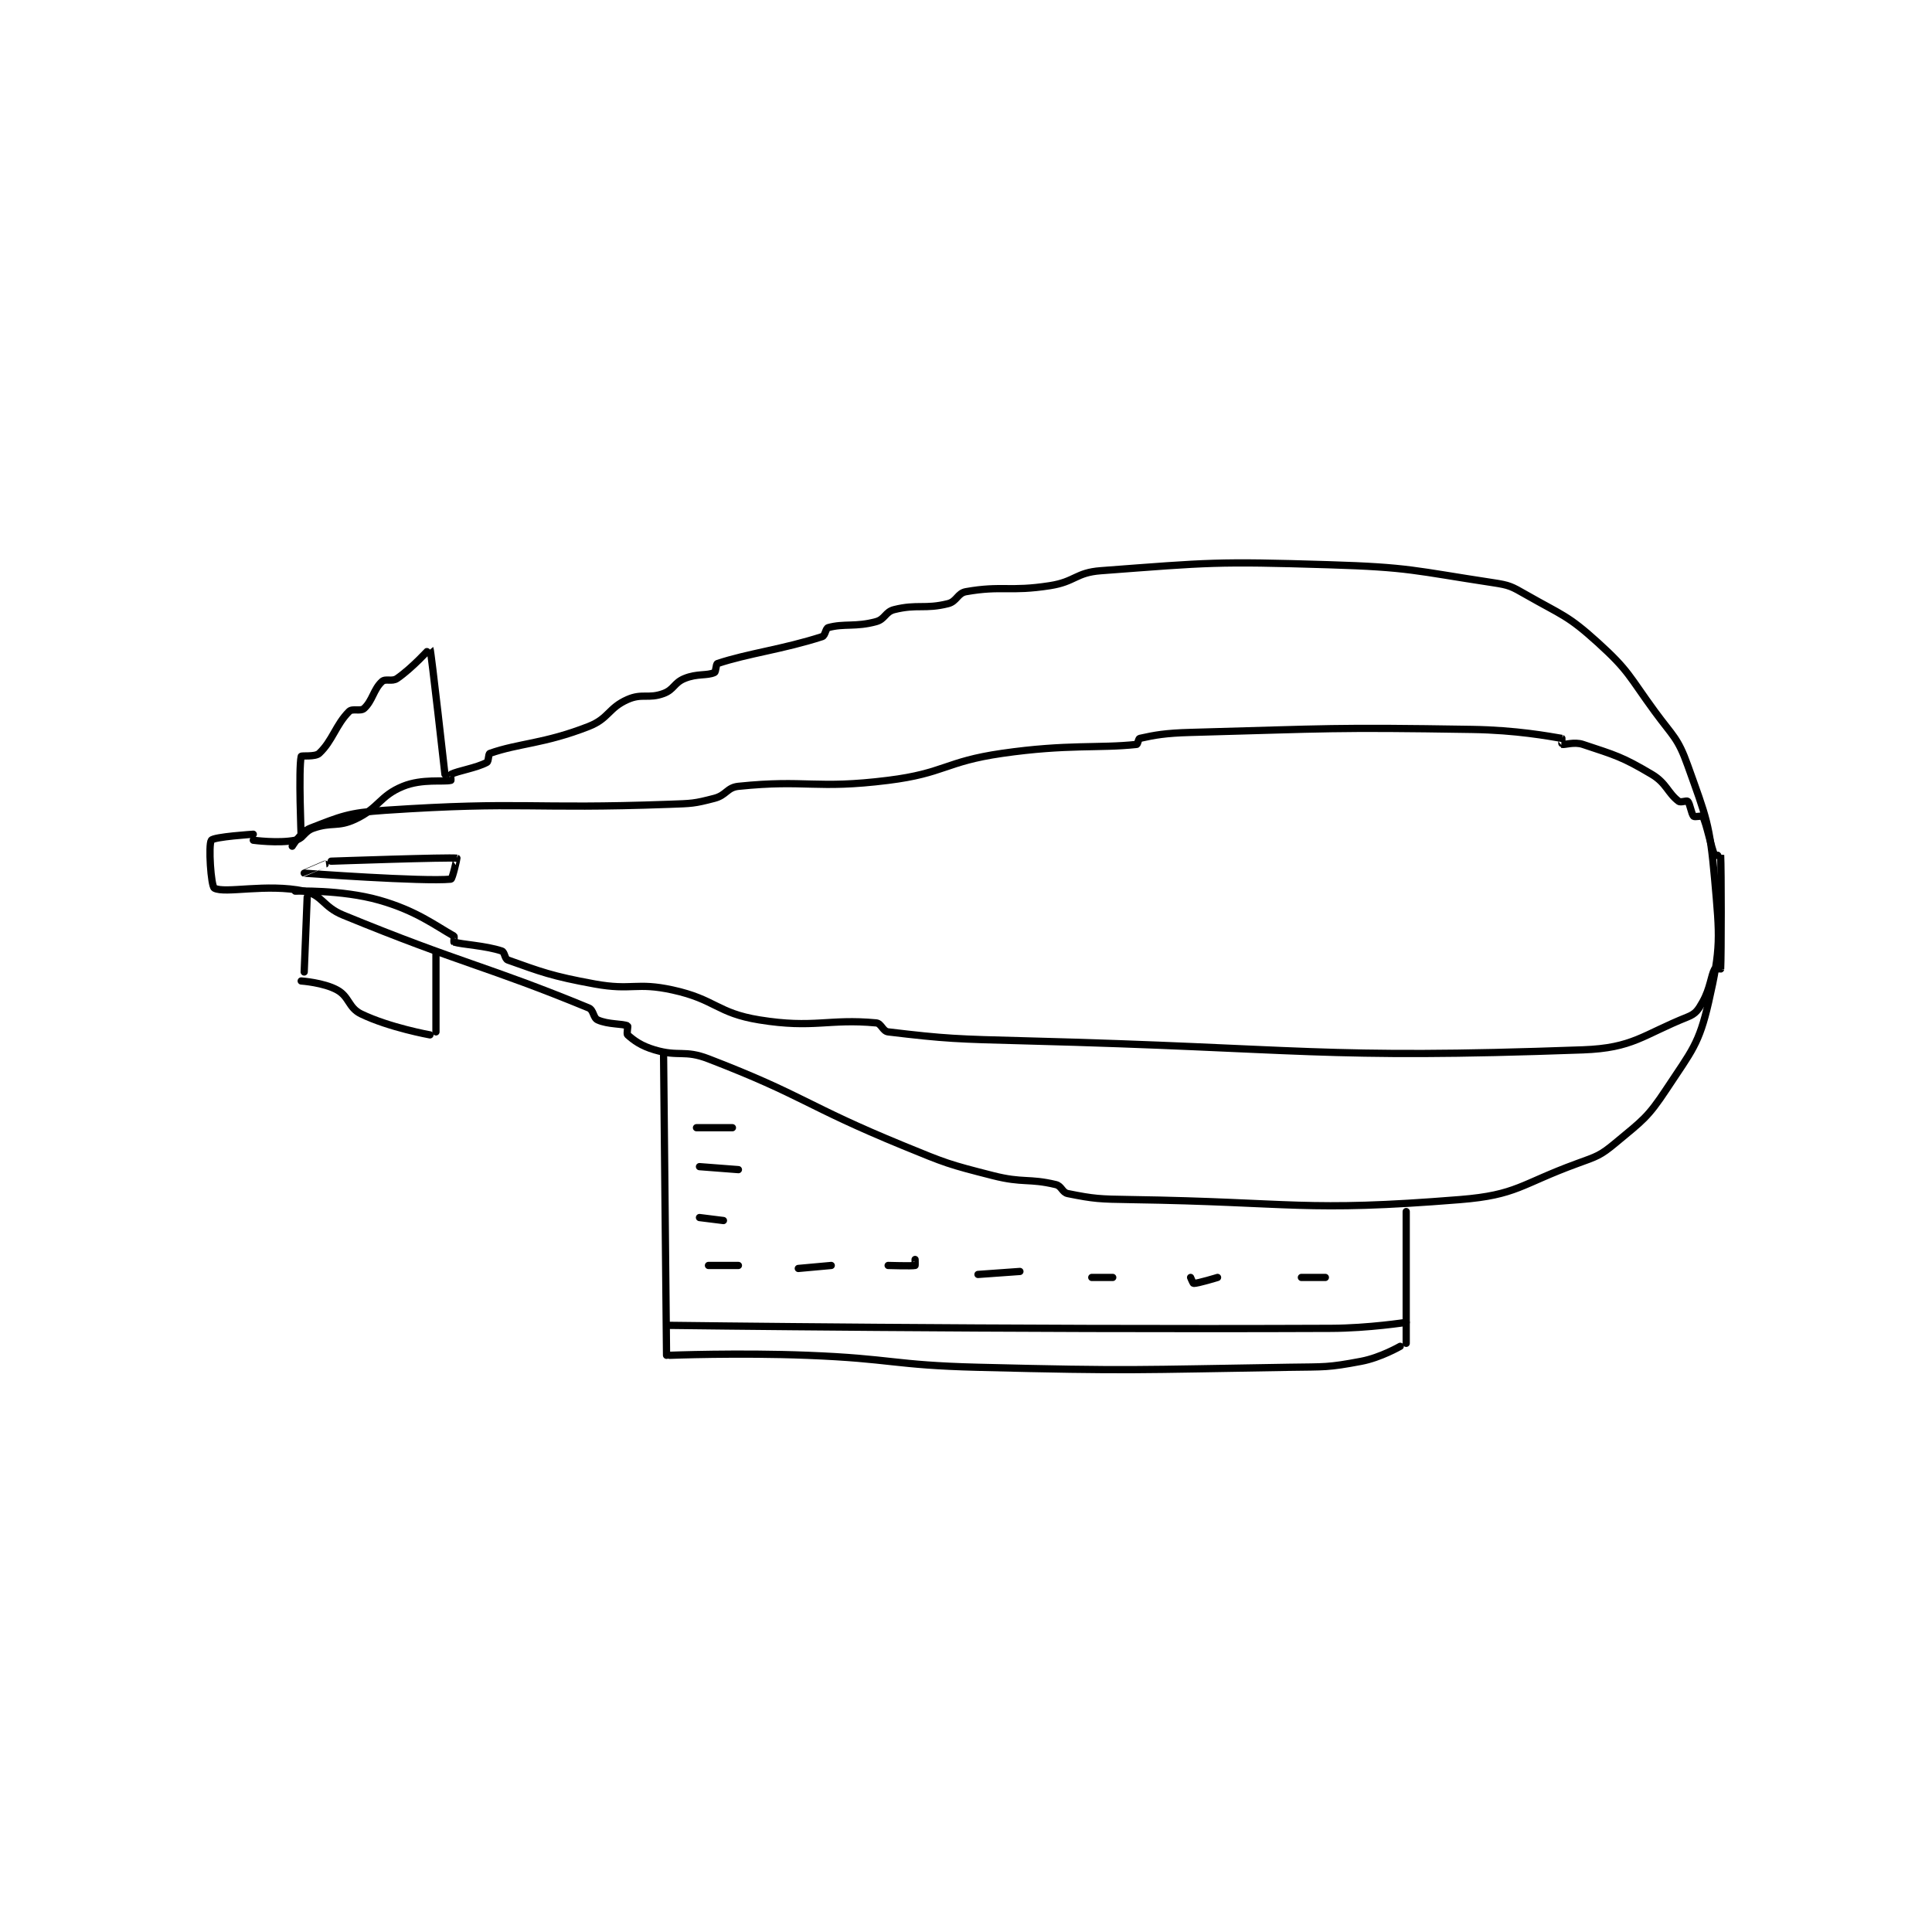 <?xml version="1.0" encoding="utf-8"?>
<!DOCTYPE svg PUBLIC "-//W3C//DTD SVG 1.1//EN" "http://www.w3.org/Graphics/SVG/1.1/DTD/svg11.dtd">
<svg viewBox="0 0 800 800" preserveAspectRatio="xMinYMin meet" xmlns="http://www.w3.org/2000/svg" version="1.1">
<g fill="none" stroke="black" stroke-linecap="round" stroke-linejoin="round" stroke-width="2.419">
<g transform="translate(87.52,233.84) scale(1.24) translate(-20.8,-142)">
<path id="0" d="M34.8 234 C34.8 234 43.152 235.13 48.8 234 C51.543 233.451 51.731 231.074 54.8 230 C61.041 227.815 62.946 229.732 68.8 227 C76.834 223.251 76.972 219.18 84.8 216 C91.23 213.388 98.347 214.613 100.8 214 C100.874 213.981 100.627 212.087 100.8 212 C103.225 210.787 109.289 209.891 112.8 208 C113.449 207.651 113.247 205.195 113.8 205 C123.519 201.57 131.854 201.849 146.8 196 C153.561 193.354 153.357 189.835 159.8 187 C164.693 184.847 166.749 186.861 171.8 185 C175.307 183.708 175.261 181.457 178.8 180 C183.029 178.259 186.27 179.15 188.8 178 C189.348 177.751 189.265 175.179 189.8 175 C199.972 171.609 211.749 170.233 224.8 166 C225.823 165.668 225.901 163.25 226.8 163 C232.054 161.541 235.892 162.884 242.8 161 C245.761 160.192 245.864 157.734 248.8 157 C256.56 155.06 259.04 156.94 266.8 155 C269.736 154.266 269.959 151.501 272.8 151 C284.812 148.88 287.295 151.101 300.8 149 C309.281 147.681 309.448 144.629 317.8 144 C354.401 141.245 356.21 140.852 393.8 142 C421.116 142.834 422.251 143.977 448.8 148 C454.311 148.835 454.934 149.219 459.8 152 C471.939 158.937 473.678 158.82 483.8 168 C494.276 177.501 494.095 179.103 502.8 191 C508.945 199.398 510.497 199.751 513.8 209 C520.008 226.382 521.161 228.501 522.8 247 C524.525 266.464 524.953 269.832 520.8 288 C517.575 302.111 515.18 304.294 506.8 317 C500.397 326.708 498.769 327.526 489.8 335 C484.521 339.399 483.533 339.54 476.8 342 C458.025 348.86 456.786 352.471 437.8 354 C385.544 358.209 382.54 354.836 327.8 354 C317.334 353.84 315.634 353.767 306.8 352 C304.901 351.62 304.765 349.472 302.8 349 C293.757 346.83 291.854 348.563 281.8 346 C266.764 342.167 266.323 341.962 251.8 336 C219.051 322.555 218.902 319.377 186.8 307 C178.728 303.888 176.987 306.426 168.8 304 C164.257 302.654 161.872 300.842 159.8 299 C159.389 298.635 160.015 296.107 159.8 296 C158.226 295.213 153.228 295.582 149.8 294 C148.279 293.298 148.489 290.695 146.8 290 C112.355 275.817 104.604 275.341 64.8 259 C57.957 256.191 57.936 252.284 51.8 251 C39.168 248.356 25.324 251.932 21.8 250 C20.672 249.382 19.744 235.462 20.8 234 C21.637 232.841 34.8 232 34.8 232 "/>
<path id="1" d="M47.8 236 C47.8 236 50.695 231.202 53.8 230 C63.994 226.054 66.444 224.824 78.8 224 C125.077 220.915 126.621 223.716 173.8 222 C181.28 221.728 181.923 221.794 188.8 220 C192.807 218.955 192.998 216.393 196.8 216 C219.49 213.653 222.517 217.035 246.8 214 C265.707 211.637 265.815 207.745 284.8 205 C306.747 201.827 317.105 203.38 329.8 202 C330.141 201.963 330.387 200.092 330.8 200 C335.784 198.893 339.327 198.229 347.8 198 C394.514 196.738 395.105 196.247 441.8 197 C456.729 197.241 467.316 199.253 471.8 200 C471.849 200.008 471.734 201.981 471.8 202 C472.609 202.231 475.906 201.035 478.8 202 C489.688 205.629 491.834 206.083 501.8 212 C506.74 214.933 507.128 218.246 510.8 221 C511.499 221.525 513.447 220.647 513.8 221 C514.623 221.823 514.977 225.177 515.8 226 C516.153 226.353 518.659 225.738 518.8 226 C520.124 228.459 521.617 236.438 522.8 239 C522.874 239.159 524.799 238.987 524.8 239 C525.049 243.737 525.049 272.263 524.8 277 C524.799 277.013 522.903 276.811 522.8 277 C521.553 279.286 521.371 283.428 518.8 288 C517.284 290.695 516.485 291.926 513.8 293 C498.689 299.045 495.587 303.392 478.8 304 C390.647 307.191 385.665 303.402 292.8 301 C269.804 300.405 266.085 300.314 246.8 298 C244.986 297.782 244.547 295.163 242.8 295 C226.838 293.515 222.003 296.945 203.8 294 C189.568 291.698 189.204 287.143 174.8 284 C162.588 281.336 161.326 284.277 148.8 282 C134.331 279.369 130.7 277.868 119.8 274 C118.751 273.628 118.774 271.325 117.8 271 C112.282 269.161 104.505 268.845 101.8 268 C101.7 267.969 102.019 266.123 101.8 266 C95.604 262.53 89.2 257.51 76.8 254 C64.202 250.435 48.8 251 48.8 251 "/>
<path id="2" d="M60.8 241 C60.8 241 100.275 239.621 102.8 240 C102.857 240.009 101.308 246.95 100.8 247 C91.58 247.904 51.858 245.007 51.8 245 C51.792 244.999 58.8 242 58.8 242 "/>
<path id="3" d="M50.8 233 C50.8 233 49.862 210.375 50.8 206 C50.879 205.63 55.455 206.261 56.8 205 C61.283 200.797 62.313 195.487 66.8 191 C67.922 189.878 70.621 191.071 71.8 190 C74.629 187.429 74.972 183.571 77.8 181 C78.978 179.929 81.134 181.145 82.8 180 C88.035 176.401 93.76 169.921 93.8 170 C94.192 170.783 98.8 212 98.8 212 "/>
<path id="4" d="M52.8 253 L51.8 278 "/>
<path id="5" d="M50.8 281 C50.8 281 58.28 281.514 62.8 284 C66.906 286.258 66.54 289.939 70.8 292 C80.27 296.582 93.8 299 93.8 299 "/>
<path id="6" d="M95.8 272 L95.8 298 "/>
<path id="7" d="M171.8 305 L172.8 406 "/>
<path id="8" d="M419.8 358 L419.8 402 "/>
<path id="9" d="M173.8 406 C173.8 406 196.891 405.11 219.8 406 C248.265 407.105 248.338 409.293 276.8 410 C328.64 411.288 328.992 410.81 380.8 410 C392.771 409.813 393.499 410.138 404.8 408 C411.265 406.777 417.8 403 417.8 403 "/>
<path id="10" d="M173.8 396 C173.8 396 284.696 397.448 394.8 397 C407.259 396.949 419.8 395 419.8 395 "/>
<path id="11" d="M182.8 330 L194.8 330 "/>
<path id="12" d="M183.8 343 L196.8 344 "/>
<path id="13" d="M183.8 360 L191.8 361 "/>
<path id="14" d="M186.8 376 L196.8 376 "/>
<path id="15" d="M216.8 377 L227.8 376 "/>
<path id="16" d="M246.8 376 C246.8 376 254.728 376.238 255.8 376 C255.853 375.988 255.8 374 255.8 374 "/>
<path id="17" d="M276.8 379 L290.8 378 "/>
<path id="18" d="M314.8 380 L321.8 380 "/>
<path id="19" d="M347.8 380 C347.8 380 348.615 382 348.8 382 C350.281 382 356.8 380 356.8 380 "/>
<path id="20" d="M384.8 380 L392.8 380 "/>
</g>
</g>
</svg>
